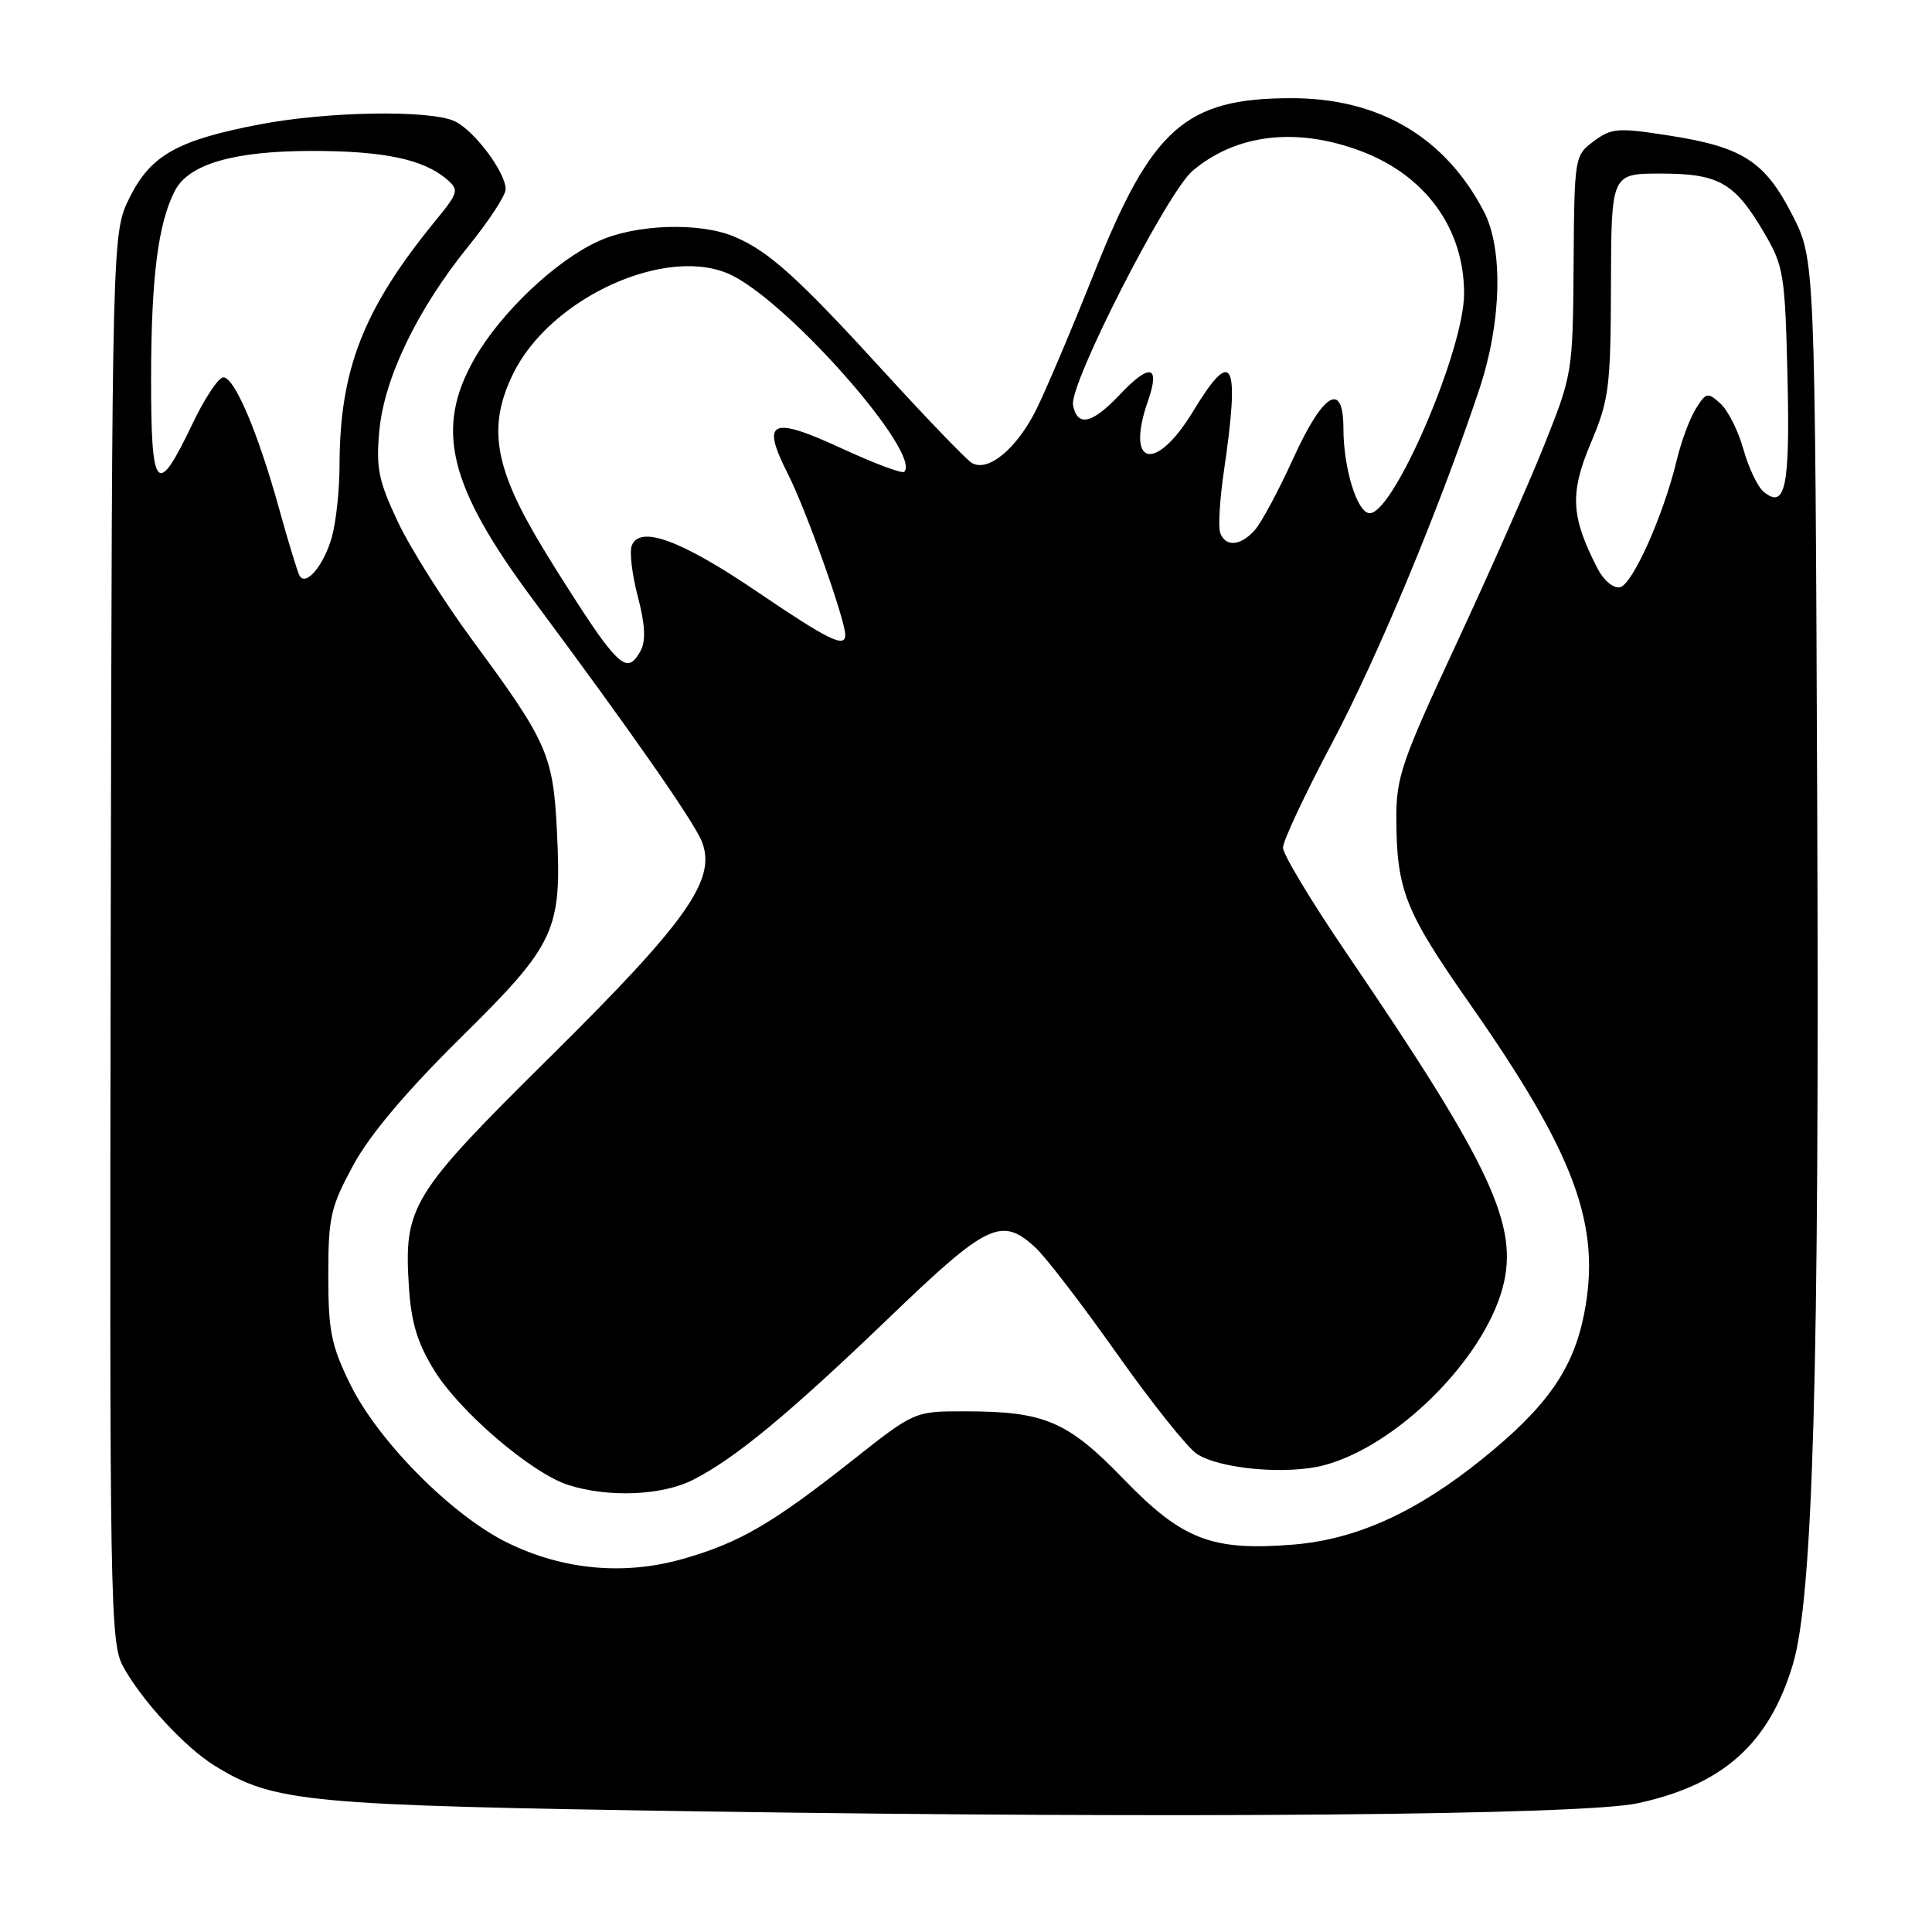 <?xml version="1.0" encoding="UTF-8" standalone="no"?>
<!DOCTYPE svg PUBLIC "-//W3C//DTD SVG 1.1//EN" "http://www.w3.org/Graphics/SVG/1.1/DTD/svg11.dtd" >
<svg xmlns="http://www.w3.org/2000/svg" xmlns:xlink="http://www.w3.org/1999/xlink" version="1.1" viewBox="0 0 256 256">
 <g >
 <path fill="currentColor"
d=" M 217.00 238.94 C 228.31 236.50 234.39 231.06 237.55 220.59 C 240.24 211.68 241.09 181.72 240.79 106.93 C 240.50 34.36 240.50 34.36 237.49 28.48 C 233.85 21.36 230.91 19.47 221.10 17.95 C 214.37 16.90 213.52 16.97 211.17 18.72 C 208.64 20.61 208.61 20.79 208.51 35.07 C 208.41 49.30 208.35 49.63 204.65 58.90 C 202.59 64.06 197.32 75.97 192.95 85.36 C 185.75 100.82 185.00 102.99 185.02 108.46 C 185.06 117.95 186.17 120.74 194.75 133.00 C 208.73 152.98 212.20 162.39 209.91 174.07 C 208.46 181.43 204.97 186.42 196.45 193.29 C 187.71 200.36 179.76 203.97 171.44 204.66 C 160.61 205.55 156.68 204.05 148.90 196.00 C 141.45 188.30 138.43 187.01 127.84 187.01 C 121.17 187.00 121.17 187.00 112.84 193.59 C 102.33 201.89 98.00 204.41 90.57 206.54 C 82.77 208.78 74.66 208.05 67.26 204.43 C 59.90 200.83 50.11 190.97 46.41 183.43 C 43.89 178.29 43.50 176.36 43.50 169.00 C 43.50 161.27 43.80 159.95 46.81 154.39 C 49.01 150.34 53.81 144.65 61.07 137.48 C 73.68 125.03 74.46 123.33 73.79 110.00 C 73.29 100.04 72.49 98.24 62.72 85.00 C 58.87 79.78 54.37 72.65 52.73 69.17 C 50.16 63.73 49.81 62.03 50.26 57.11 C 50.89 50.12 55.30 40.98 62.11 32.57 C 64.80 29.25 67.00 25.88 67.00 25.08 C 67.00 22.82 62.80 17.23 60.22 16.05 C 56.89 14.54 43.45 14.76 34.47 16.47 C 23.50 18.57 19.97 20.56 17.17 26.19 C 14.85 30.88 14.85 30.88 14.67 124.19 C 14.51 212.47 14.60 217.68 16.31 220.81 C 18.75 225.29 24.50 231.52 28.40 233.94 C 36.34 238.84 40.36 239.22 93.00 240.02 C 156.28 240.98 209.72 240.52 217.00 238.94 Z  M 91.86 196.07 C 97.46 193.22 104.62 187.28 117.95 174.47 C 130.84 162.08 132.73 161.17 137.20 165.31 C 138.57 166.57 143.43 172.91 148.01 179.39 C 152.59 185.87 157.35 191.84 158.59 192.65 C 161.67 194.67 170.63 195.45 175.52 194.13 C 185.12 191.54 196.52 180.19 199.10 170.66 C 201.32 162.44 197.63 154.52 178.43 126.31 C 173.79 119.50 170.00 113.20 170.00 112.32 C 170.00 111.44 172.91 105.24 176.46 98.54 C 182.55 87.06 190.82 67.19 196.04 51.50 C 198.97 42.68 199.21 32.96 196.61 28.00 C 191.45 18.13 182.70 12.99 171.07 13.01 C 157.08 13.02 152.61 16.98 145.02 36.07 C 142.08 43.46 138.62 51.63 137.33 54.23 C 134.74 59.46 130.89 62.64 128.75 61.33 C 128.01 60.87 122.83 55.49 117.24 49.37 C 105.70 36.74 101.86 33.27 97.28 31.35 C 92.69 29.42 84.25 29.70 79.31 31.95 C 73.65 34.52 66.40 41.38 62.90 47.48 C 57.57 56.78 59.40 64.36 70.66 79.50 C 83.66 96.98 92.06 109.02 93.03 111.58 C 94.93 116.58 91.03 122.10 72.94 140.00 C 54.44 158.30 53.50 159.83 54.18 170.49 C 54.49 175.28 55.30 177.95 57.57 181.63 C 60.95 187.09 70.45 195.21 75.28 196.76 C 80.61 198.47 87.73 198.18 91.86 196.07 Z  M 211.67 75.31 C 208.15 68.47 207.98 65.37 210.78 58.73 C 213.21 52.97 213.42 51.38 213.46 37.75 C 213.50 23.00 213.50 23.00 220.03 23.00 C 227.76 23.00 229.85 24.19 233.73 30.80 C 236.35 35.24 236.52 36.29 236.85 49.85 C 237.20 64.57 236.58 67.56 233.67 65.14 C 232.89 64.49 231.69 61.97 231.01 59.53 C 230.33 57.09 228.96 54.36 227.96 53.47 C 226.28 51.94 226.06 51.99 224.70 54.17 C 223.90 55.45 222.76 58.52 222.17 61.00 C 220.41 68.31 216.31 77.48 214.65 77.81 C 213.78 77.99 212.49 76.91 211.67 75.31 Z  M 39.70 76.30 C 39.44 75.86 38.23 71.90 37.01 67.50 C 34.20 57.35 31.09 50.00 29.59 50.00 C 28.95 50.00 27.10 52.80 25.47 56.22 C 20.76 66.09 20.00 65.20 20.02 49.83 C 20.05 36.70 20.95 29.62 23.16 25.30 C 24.98 21.74 30.96 20.00 41.37 20.00 C 50.89 20.00 56.14 21.11 59.23 23.78 C 60.84 25.17 60.75 25.52 57.73 29.21 C 48.15 40.92 45.01 48.94 44.99 61.70 C 44.99 64.89 44.53 69.14 43.98 71.14 C 42.94 74.86 40.56 77.74 39.70 76.30 Z  M 79.79 84.75 C 78.44 82.96 74.94 77.57 72.02 72.77 C 65.50 62.05 64.55 56.62 67.96 49.59 C 72.93 39.32 88.74 32.25 97.12 36.55 C 105.05 40.62 122.15 60.19 119.81 62.52 C 119.54 62.79 115.82 61.40 111.54 59.42 C 102.12 55.07 100.80 55.70 104.42 62.84 C 106.81 67.55 112.00 82.14 112.00 84.13 C 112.00 85.91 109.81 84.84 100.32 78.40 C 90.23 71.56 84.77 69.55 83.71 72.30 C 83.39 73.14 83.76 76.18 84.52 79.07 C 85.47 82.67 85.59 84.89 84.92 86.16 C 83.54 88.74 82.60 88.48 79.79 84.75 Z  M 161.69 70.63 C 161.40 69.88 161.62 66.16 162.18 62.38 C 164.33 47.75 163.34 45.83 158.10 54.49 C 153.11 62.71 149.09 61.78 152.12 53.10 C 153.77 48.36 152.35 48.08 148.34 52.33 C 144.70 56.18 142.75 56.61 142.18 53.68 C 141.65 50.94 154.66 25.46 158.04 22.62 C 163.83 17.75 171.76 16.82 180.28 20.00 C 188.88 23.22 194.00 30.27 194.00 38.90 C 194.00 46.34 184.70 68.00 181.50 68.00 C 179.85 68.00 178.01 62.10 178.01 56.75 C 178.00 50.42 175.33 52.02 171.36 60.75 C 169.42 65.01 167.13 69.29 166.26 70.25 C 164.38 72.35 162.41 72.51 161.69 70.63 Z "/>
</g>
</svg>